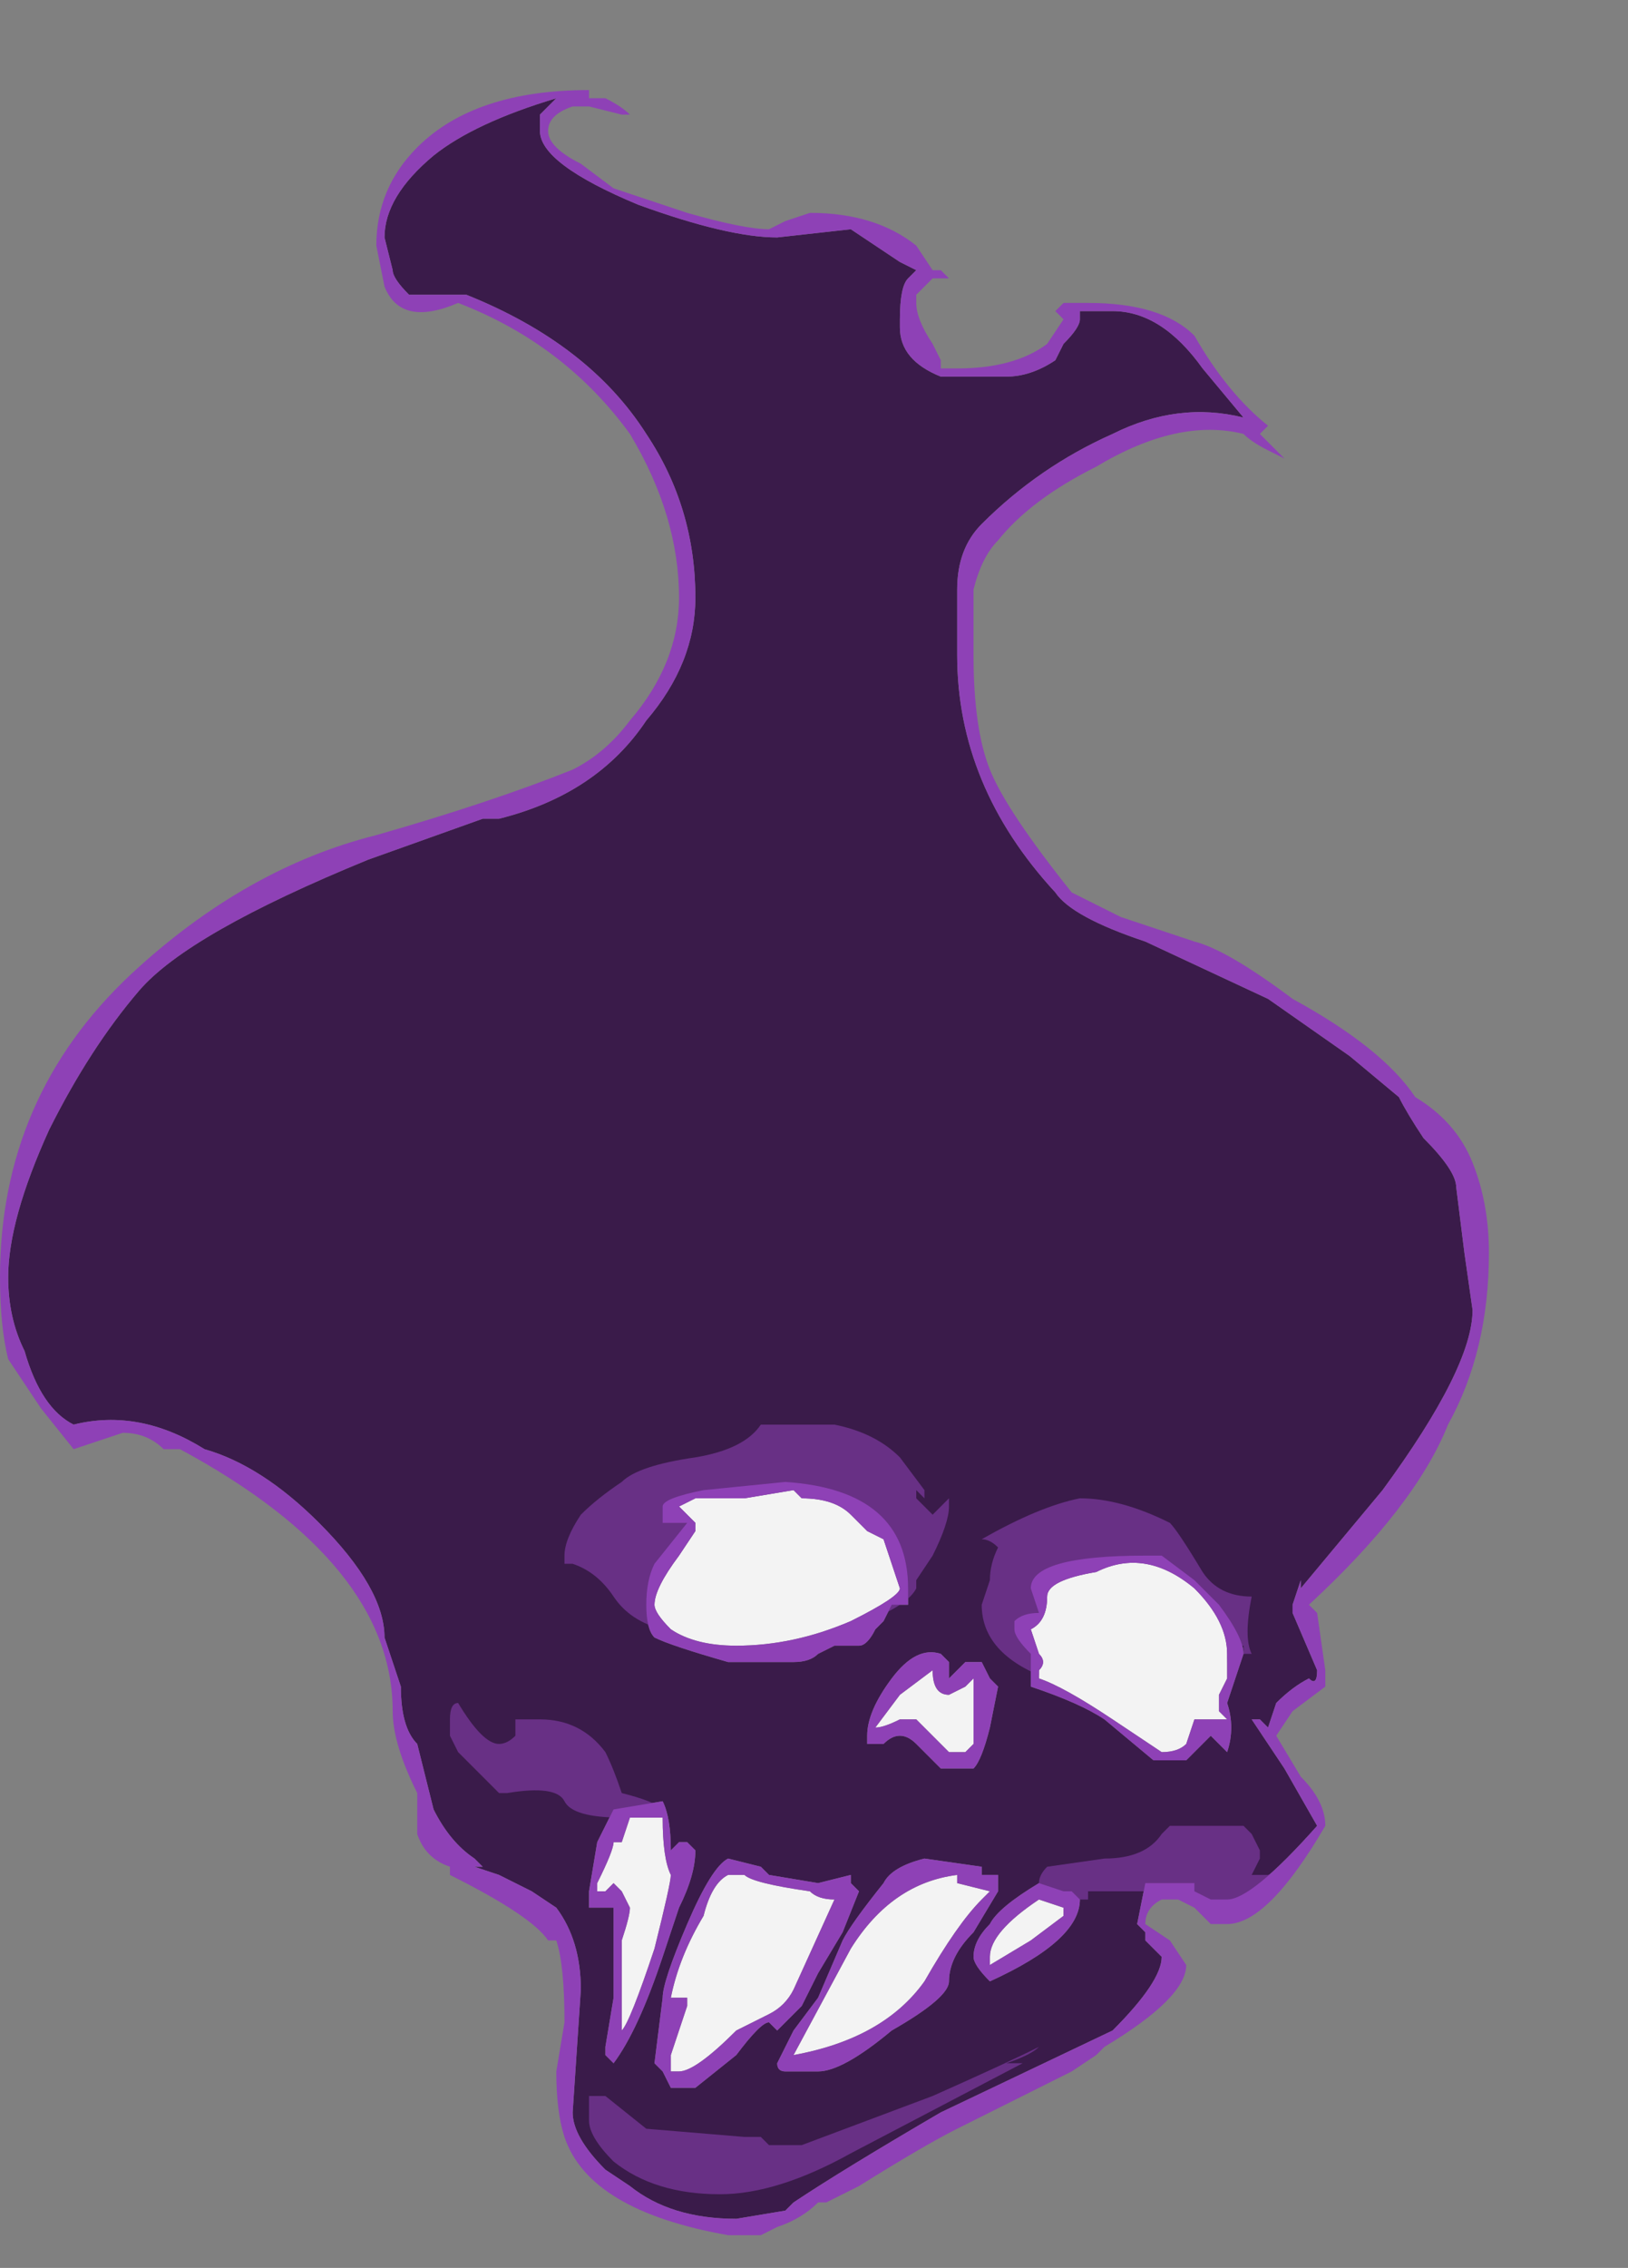 <?xml version="1.0" encoding="UTF-8" standalone="no"?>
<svg xmlns:ffdec="https://www.free-decompiler.com/flash" xmlns:xlink="http://www.w3.org/1999/xlink" ffdec:objectType="frame" height="96.95px" width="69.65px" xmlns="http://www.w3.org/2000/svg">
  <rect width="100%" height="100%" fill="#808080" stroke="none"/>
  <g transform="matrix(1.0, 0.0, 0.0, 1.0, 35.35, 74.55)">
    <use ffdec:characterId="551" height="13.1" transform="matrix(7.0, 0.0, 0.0, 7.0, -35.35, -70.7)" width="9.1" xlink:href="#shape0"/>
  </g>
  <defs>
    <g id="shape0" transform="matrix(1.0, 0.0, 0.0, 1.0, 5.05, 10.1)">
      <path d="M-0.8 0.65 L-0.85 0.6 -0.9 0.6 -0.95 0.65 Q-0.95 0.45 -1.0 0.35 L-1.3 0.4 -1.4 0.6 -1.45 0.9 -1.45 1.0 -1.3 1.0 -1.3 1.55 -1.35 1.85 -1.35 1.9 -1.3 1.95 Q-1.15 1.75 -1.0 1.3 L-0.9 1.0 Q-0.8 0.8 -0.8 0.65 M0.15 0.85 L0.15 0.8 -0.05 0.85 -0.35 0.8 -0.4 0.75 -0.6 0.7 Q-0.7 0.75 -0.85 1.1 -1.0 1.45 -1.0 1.55 L-1.05 1.95 -1.0 2.0 -0.95 2.1 -0.8 2.1 -0.55 1.9 Q-0.4 1.7 -0.35 1.7 L-0.3 1.75 -0.15 1.6 -0.05 1.4 0.1 1.15 0.2 0.9 0.15 0.85 M1.05 0.8 L0.95 0.8 0.95 0.75 0.6 0.7 Q0.4 0.75 0.35 0.85 0.15 1.1 0.1 1.2 L-0.05 1.55 -0.2 1.75 -0.3 1.95 Q-0.3 2.0 -0.25 2.0 L-0.05 2.0 Q0.1 2.0 0.4 1.75 0.75 1.55 0.75 1.45 0.75 1.3 0.9 1.15 L1.05 0.9 1.05 0.8 M1.5 0.9 L1.45 0.9 1.3 0.85 Q1.05 1.0 1.0 1.1 0.9 1.2 0.9 1.3 0.9 1.35 1.0 1.45 1.55 1.2 1.55 0.95 L1.5 0.9 M1.3 -0.8 Q1.2 -0.8 1.15 -0.75 L1.15 -0.7 Q1.15 -0.65 1.25 -0.55 L1.25 -0.35 Q1.55 -0.25 1.7 -0.15 L2.0 0.1 2.2 0.1 2.35 -0.05 2.45 0.05 Q2.5 -0.1 2.45 -0.25 L2.55 -0.55 Q2.55 -0.65 2.4 -0.85 L2.25 -1.0 2.05 -1.15 1.95 -1.15 Q1.25 -1.15 1.25 -0.95 L1.3 -0.8 M0.3 -0.7 L0.35 -0.75 0.4 -0.85 0.5 -0.85 0.5 -0.95 Q0.5 -1.55 -0.25 -1.6 L-0.75 -1.55 Q-1.0 -1.5 -1.0 -1.45 L-1.0 -1.35 -0.85 -1.35 -1.05 -1.1 Q-1.1 -1.0 -1.1 -0.85 -1.1 -0.7 -1.05 -0.65 -0.95 -0.6 -0.6 -0.5 L-0.2 -0.5 Q-0.1 -0.5 -0.05 -0.55 L0.05 -0.6 0.2 -0.6 Q0.25 -0.6 0.3 -0.7 M0.7 -0.55 Q0.55 -0.6 0.4 -0.4 0.25 -0.2 0.25 -0.05 L0.25 0.0 0.35 0.0 Q0.45 -0.1 0.55 0.0 L0.7 0.15 0.9 0.15 Q0.95 0.1 1.0 -0.1 L1.05 -0.35 1.0 -0.4 0.95 -0.5 0.85 -0.5 0.75 -0.4 0.75 -0.5 0.7 -0.55 M0.45 -9.05 L0.55 -9.0 0.5 -8.95 Q0.45 -8.9 0.45 -8.7 L0.45 -8.65 Q0.45 -8.45 0.7 -8.35 L1.1 -8.35 Q1.25 -8.35 1.4 -8.45 L1.45 -8.55 Q1.55 -8.65 1.55 -8.7 L1.55 -8.75 1.75 -8.75 Q2.05 -8.75 2.3 -8.4 L2.55 -8.1 Q2.15 -8.2 1.75 -8.0 1.3 -7.8 0.95 -7.45 0.8 -7.3 0.8 -7.05 L0.8 -6.65 Q0.8 -5.85 1.4 -5.2 1.5 -5.05 1.95 -4.9 L2.7 -4.55 3.2 -4.2 3.5 -3.95 Q3.55 -3.85 3.65 -3.7 3.85 -3.5 3.85 -3.4 L3.9 -3.0 3.95 -2.65 Q3.95 -2.3 3.4 -1.55 L2.9 -0.95 2.9 -1.0 2.85 -0.85 2.85 -0.8 3.0 -0.45 Q3.0 -0.35 2.95 -0.4 2.85 -0.35 2.75 -0.25 L2.7 -0.1 2.65 -0.15 2.6 -0.15 2.8 0.15 3.0 0.5 Q2.6 0.95 2.45 0.95 L2.35 0.95 2.25 0.9 2.25 0.85 1.95 0.85 1.9 1.1 1.95 1.15 1.95 1.2 2.05 1.3 Q2.05 1.45 1.75 1.75 L0.7 2.25 Q0.1 2.6 -0.2 2.8 L-0.25 2.85 -0.55 2.9 Q-0.95 2.9 -1.2 2.7 L-1.35 2.6 Q-1.55 2.4 -1.55 2.25 L-1.5 1.5 Q-1.5 1.2 -1.65 1.0 L-1.8 0.9 Q-1.9 0.85 -2.0 0.8 L-2.15 0.75 -2.1 0.75 -2.15 0.7 Q-2.3 0.6 -2.4 0.4 L-2.5 0.0 Q-2.6 -0.1 -2.6 -0.35 L-2.7 -0.65 Q-2.7 -0.95 -3.1 -1.35 -3.45 -1.7 -3.8 -1.8 -4.2 -2.05 -4.6 -1.95 -4.8 -2.05 -4.9 -2.4 -5.0 -2.6 -5.0 -2.85 -5.0 -3.2 -4.75 -3.75 -4.5 -4.25 -4.2 -4.6 -3.9 -4.95 -2.8 -5.4 L-2.1 -5.65 -2.0 -5.65 Q-1.4 -5.8 -1.1 -6.25 -0.8 -6.6 -0.8 -7.0 -0.8 -7.55 -1.1 -8.0 -1.45 -8.55 -2.2 -8.85 L-2.55 -8.85 Q-2.65 -8.95 -2.65 -9.0 L-2.7 -9.2 Q-2.7 -9.45 -2.4 -9.7 -2.15 -9.9 -1.65 -10.05 L-1.75 -9.95 -1.75 -9.85 Q-1.75 -9.65 -1.15 -9.4 -0.6 -9.2 -0.3 -9.2 L0.15 -9.25 0.45 -9.05" fill="#3a1b4a" fill-rule="evenodd" stroke="none"/>
      <path d="M0.75 -1.45 Q0.75 -1.35 0.65 -1.15 L0.55 -1.0 0.55 -0.95 Q0.5 -0.85 0.25 -0.75 -0.1 -0.65 -0.45 -0.65 -0.75 -0.65 -1.0 -0.7 -1.2 -0.75 -1.3 -0.9 -1.4 -1.05 -1.55 -1.1 L-1.6 -1.1 -1.6 -1.15 Q-1.6 -1.25 -1.5 -1.4 -1.4 -1.5 -1.25 -1.6 -1.15 -1.7 -0.8 -1.75 -0.5 -1.8 -0.4 -1.95 L0.05 -1.95 Q0.3 -1.9 0.45 -1.75 L0.6 -1.55 0.6 -1.45 0.65 -1.4 0.75 -1.5 0.75 -1.45 M1.05 -1.2 Q1.0 -1.25 0.95 -1.25 1.3 -1.45 1.55 -1.5 1.8 -1.5 2.1 -1.35 2.15 -1.3 2.3 -1.05 2.4 -0.9 2.6 -0.9 2.55 -0.65 2.6 -0.55 L2.55 -0.55 2.55 -0.6 Q2.45 -0.6 2.45 -0.5 L2.05 -0.05 Q1.95 -0.15 1.35 -0.4 0.95 -0.55 0.95 -0.85 L1.0 -1.0 Q1.0 -1.1 1.05 -1.2 M0.6 -1.45 L0.6 -1.5 0.55 -1.55 0.55 -1.5 0.6 -1.45 M2.65 0.65 L2.65 0.7 2.6 0.8 2.7 0.8 2.8 0.75 2.85 0.75 2.65 0.9 Q2.55 1.0 2.4 1.0 L2.2 0.9 1.6 0.9 1.6 0.95 1.5 0.95 1.3 0.9 1.3 0.85 Q1.3 0.8 1.35 0.75 L1.7 0.7 Q1.95 0.7 2.05 0.55 L2.1 0.5 2.55 0.5 2.6 0.55 2.65 0.65 M1.3 1.85 Q1.25 1.9 1.1 1.95 L1.2 1.95 0.15 2.5 Q-0.3 2.75 -0.65 2.75 -1.05 2.75 -1.3 2.55 -1.45 2.4 -1.45 2.3 L-1.45 2.15 -1.35 2.15 -1.1 2.35 -0.5 2.4 -0.4 2.4 -0.35 2.45 -0.15 2.45 0.65 2.15 Q1.1 1.95 1.3 1.85 M-2.25 -0.25 Q-2.1 0.0 -2.0 0.0 -1.95 0.0 -1.9 -0.05 L-1.9 -0.15 -1.75 -0.15 Q-1.5 -0.15 -1.35 0.05 -1.3 0.15 -1.25 0.3 -1.05 0.35 -1.0 0.4 L-1.0 0.45 -1.25 0.45 Q-1.55 0.45 -1.6 0.35 -1.65 0.25 -1.95 0.3 L-2.0 0.3 -2.25 0.05 -2.3 -0.05 -2.3 -0.15 Q-2.3 -0.25 -2.25 -0.25 M-2.25 -0.15 L-2.25 -0.15" fill="#683085" fill-rule="evenodd" stroke="none"/>
      <path d="M-1.4 0.85 Q-1.3 0.65 -1.3 0.6 L-1.25 0.6 -1.2 0.45 -1.0 0.45 Q-1.0 0.7 -0.95 0.8 -0.95 0.85 -1.05 1.25 -1.2 1.7 -1.25 1.75 L-1.25 1.2 Q-1.2 1.05 -1.2 1.0 L-1.25 0.9 -1.3 0.85 -1.35 0.9 -1.4 0.9 -1.4 0.85 M-0.6 0.8 L-0.5 0.8 Q-0.45 0.85 -0.1 0.9 -0.05 0.95 0.05 0.95 L-0.2 1.5 Q-0.25 1.6 -0.35 1.65 L-0.55 1.75 Q-0.8 2.0 -0.9 2.0 L-0.95 2.0 -0.95 1.9 -0.85 1.6 -0.85 1.55 -0.95 1.55 Q-0.9 1.3 -0.75 1.05 -0.7 0.85 -0.6 0.8 M1.3 0.95 L1.45 1.0 1.45 1.05 1.25 1.2 1.0 1.35 1.0 1.3 Q1.0 1.15 1.3 0.95 M0.8 0.8 L0.8 0.85 1.0 0.9 0.95 0.95 Q0.8 1.1 0.6 1.45 0.35 1.8 -0.2 1.9 L0.15 1.25 Q0.4 0.85 0.8 0.8 M1.3 -0.55 L1.25 -0.7 Q1.35 -0.75 1.35 -0.9 1.35 -1.0 1.65 -1.05 1.95 -1.2 2.25 -0.95 2.45 -0.75 2.45 -0.55 L2.45 -0.4 2.4 -0.3 Q2.4 -0.25 2.4 -0.2 L2.45 -0.15 2.25 -0.15 2.2 0.0 Q2.15 0.05 2.05 0.05 L1.75 -0.15 Q1.45 -0.35 1.3 -0.4 L1.3 -0.45 Q1.35 -0.5 1.3 -0.55 M0.3 -0.1 L0.45 -0.3 0.65 -0.45 Q0.65 -0.3 0.75 -0.3 L0.85 -0.35 0.9 -0.4 0.9 0.0 0.85 0.05 0.75 0.05 0.55 -0.15 0.45 -0.15 Q0.35 -0.1 0.3 -0.1 M0.15 -1.4 L0.25 -1.3 0.35 -1.25 0.45 -0.95 Q0.45 -0.9 0.15 -0.75 -0.2 -0.6 -0.55 -0.6 -0.8 -0.6 -0.95 -0.7 -1.05 -0.8 -1.05 -0.85 -1.05 -0.95 -0.9 -1.15 L-0.8 -1.3 -0.8 -1.35 -0.9 -1.45 -0.8 -1.5 -0.5 -1.5 -0.2 -1.55 -0.15 -1.5 Q0.05 -1.5 0.15 -1.4" fill="#f3f3f3" fill-rule="evenodd" stroke="none"/>
      <path d="M0.65 -9.0 L0.7 -9.0 0.75 -8.95 Q0.75 -8.9 0.75 -8.95 L0.65 -8.95 0.55 -8.85 0.55 -8.8 Q0.55 -8.7 0.65 -8.55 L0.7 -8.45 0.7 -8.4 0.8 -8.4 Q1.15 -8.4 1.35 -8.55 L1.45 -8.7 1.4 -8.75 1.45 -8.8 1.6 -8.8 Q2.05 -8.8 2.25 -8.6 2.45 -8.25 2.7 -8.05 L2.65 -8.0 2.8 -7.85 2.7 -7.9 Q2.6 -7.95 2.55 -8.0 2.15 -8.1 1.65 -7.8 1.25 -7.6 1.05 -7.35 0.95 -7.25 0.9 -7.05 L0.9 -6.65 Q0.9 -6.2 1.0 -5.95 1.1 -5.7 1.5 -5.2 1.6 -5.15 1.8 -5.05 L2.25 -4.9 Q2.45 -4.85 2.85 -4.55 3.4 -4.25 3.6 -3.95 3.85 -3.8 3.95 -3.55 4.05 -3.3 4.05 -3.0 4.05 -2.4 3.8 -1.95 3.6 -1.45 2.95 -0.85 L3.0 -0.8 3.05 -0.45 3.05 -0.35 2.85 -0.2 2.75 -0.05 2.9 0.2 Q3.05 0.35 3.05 0.5 2.7 1.1 2.45 1.1 L2.35 1.1 2.25 1.0 2.15 0.95 2.05 0.95 Q1.95 1.0 1.95 1.1 L2.1 1.2 2.2 1.35 Q2.2 1.55 1.7 1.85 L1.65 1.9 1.5 2.0 Q1.3 2.1 0.8 2.35 0.6 2.45 0.2 2.7 L0.0 2.8 -0.05 2.8 Q-0.15 2.9 -0.3 2.95 L-0.4 3.0 -0.6 3.0 Q-1.45 2.85 -1.6 2.4 -1.65 2.25 -1.65 2.0 L-1.6 1.7 Q-1.6 1.35 -1.65 1.2 L-1.7 1.2 Q-1.8 1.05 -2.3 0.8 L-2.3 0.75 Q-2.45 0.7 -2.5 0.55 L-2.5 0.3 Q-2.65 0.0 -2.65 -0.2 -2.65 -1.1 -3.95 -1.8 L-4.05 -1.8 Q-4.15 -1.9 -4.3 -1.9 L-4.6 -1.8 -4.8 -2.05 -5.0 -2.35 Q-5.05 -2.55 -5.05 -2.85 -5.05 -3.95 -4.25 -4.7 -3.55 -5.35 -2.75 -5.55 -2.05 -5.75 -1.55 -5.95 -1.35 -6.05 -1.2 -6.25 -0.9 -6.6 -0.9 -7.0 -0.9 -7.5 -1.2 -8.0 -1.6 -8.55 -2.25 -8.8 -2.6 -8.65 -2.7 -8.9 L-2.75 -9.15 Q-2.75 -9.5 -2.5 -9.75 -2.15 -10.1 -1.45 -10.1 L-1.45 -10.05 -1.35 -10.05 Q-1.25 -10.0 -1.2 -9.95 L-1.25 -9.95 -1.45 -10.0 -1.55 -10.0 Q-1.7 -9.95 -1.7 -9.85 -1.7 -9.75 -1.5 -9.65 L-1.3 -9.5 -0.85 -9.35 Q-0.5 -9.25 -0.35 -9.25 L-0.25 -9.3 -0.1 -9.35 Q0.3 -9.35 0.55 -9.15 L0.65 -9.0 M0.55 -9.0 L0.45 -9.05 0.15 -9.25 -0.3 -9.2 Q-0.6 -9.2 -1.15 -9.4 -1.75 -9.65 -1.75 -9.85 L-1.75 -9.95 -1.65 -10.05 Q-2.15 -9.9 -2.4 -9.7 -2.7 -9.45 -2.7 -9.2 L-2.65 -9.0 Q-2.65 -8.95 -2.55 -8.85 L-2.2 -8.85 Q-1.45 -8.55 -1.1 -8.0 -0.8 -7.55 -0.8 -7.0 -0.8 -6.6 -1.1 -6.25 -1.4 -5.8 -2.0 -5.65 L-2.1 -5.65 -2.8 -5.4 Q-3.9 -4.95 -4.2 -4.6 -4.5 -4.25 -4.75 -3.75 -5.0 -3.2 -5.0 -2.85 -5.0 -2.6 -4.9 -2.4 -4.8 -2.05 -4.6 -1.95 -4.2 -2.05 -3.8 -1.8 -3.45 -1.7 -3.1 -1.35 -2.7 -0.95 -2.7 -0.65 L-2.6 -0.35 Q-2.6 -0.1 -2.5 0.0 L-2.4 0.4 Q-2.3 0.6 -2.15 0.7 L-2.1 0.75 -2.15 0.75 -2.0 0.8 Q-1.9 0.85 -1.8 0.9 L-1.65 1.0 Q-1.5 1.2 -1.5 1.5 L-1.55 2.25 Q-1.55 2.4 -1.35 2.6 L-1.2 2.7 Q-0.95 2.9 -0.55 2.9 L-0.25 2.85 -0.2 2.8 Q0.1 2.6 0.7 2.25 L1.75 1.75 Q2.05 1.45 2.05 1.3 L1.95 1.2 1.95 1.15 1.9 1.1 1.95 0.85 2.25 0.85 2.25 0.9 2.35 0.95 2.45 0.95 Q2.6 0.95 3.0 0.5 L2.8 0.15 2.6 -0.15 2.65 -0.15 2.7 -0.1 2.75 -0.25 Q2.85 -0.35 2.95 -0.4 3.0 -0.35 3.0 -0.45 L2.85 -0.8 2.85 -0.85 2.9 -1.0 2.9 -0.95 3.4 -1.55 Q3.95 -2.3 3.95 -2.65 L3.9 -3.0 3.85 -3.4 Q3.85 -3.5 3.65 -3.7 3.55 -3.85 3.5 -3.95 L3.2 -4.2 2.7 -4.55 1.95 -4.9 Q1.5 -5.05 1.4 -5.2 0.8 -5.85 0.8 -6.65 L0.8 -7.05 Q0.8 -7.3 0.95 -7.45 1.3 -7.8 1.75 -8.0 2.15 -8.2 2.55 -8.1 L2.3 -8.4 Q2.05 -8.75 1.75 -8.75 L1.55 -8.75 1.55 -8.7 Q1.55 -8.65 1.45 -8.55 L1.4 -8.45 Q1.25 -8.35 1.1 -8.35 L0.7 -8.35 Q0.45 -8.45 0.45 -8.65 L0.45 -8.7 Q0.45 -8.9 0.5 -8.95 L0.55 -9.0 M0.25 -1.3 L0.15 -1.4 Q0.05 -1.5 -0.15 -1.5 L-0.2 -1.55 -0.5 -1.5 -0.8 -1.5 -0.9 -1.45 -0.8 -1.35 -0.8 -1.3 -0.9 -1.15 Q-1.05 -0.95 -1.05 -0.85 -1.05 -0.8 -0.95 -0.7 -0.8 -0.6 -0.55 -0.6 -0.2 -0.6 0.15 -0.75 0.45 -0.9 0.45 -0.95 L0.35 -1.25 0.25 -1.3 M0.4 -0.85 L0.35 -0.75 0.3 -0.7 Q0.25 -0.6 0.2 -0.6 L0.05 -0.6 -0.05 -0.55 Q-0.1 -0.5 -0.2 -0.5 L-0.6 -0.5 Q-0.95 -0.6 -1.05 -0.65 -1.1 -0.7 -1.1 -0.85 -1.1 -1.0 -1.05 -1.1 L-0.85 -1.35 -1.0 -1.35 -1.0 -1.45 Q-1.0 -1.5 -0.75 -1.55 L-0.25 -1.6 Q0.5 -1.55 0.5 -0.95 L0.5 -0.85 0.4 -0.85 M0.3 -0.1 Q0.35 -0.1 0.45 -0.15 L0.55 -0.15 0.75 0.05 0.85 0.05 0.9 0.0 0.9 -0.4 0.85 -0.35 0.75 -0.3 Q0.65 -0.3 0.65 -0.45 L0.45 -0.3 0.3 -0.1 M0.4 -0.4 Q0.55 -0.6 0.7 -0.55 L0.75 -0.5 0.75 -0.4 0.85 -0.5 0.95 -0.5 1.0 -0.4 1.05 -0.35 1.0 -0.1 Q0.95 0.1 0.9 0.15 L0.7 0.15 0.55 0.0 Q0.45 -0.1 0.35 0.0 L0.25 0.0 0.25 -0.05 Q0.25 -0.2 0.4 -0.4 M1.15 -0.7 L1.15 -0.75 Q1.2 -0.8 1.3 -0.8 L1.25 -0.95 Q1.25 -1.15 1.95 -1.15 L2.05 -1.15 2.25 -1.0 2.4 -0.85 Q2.55 -0.65 2.55 -0.55 L2.45 -0.25 Q2.5 -0.1 2.45 0.05 L2.35 -0.05 2.2 0.1 2.0 0.1 1.7 -0.15 Q1.55 -0.25 1.25 -0.35 L1.25 -0.55 Q1.15 -0.65 1.15 -0.7 M1.3 -0.55 Q1.35 -0.5 1.3 -0.45 L1.3 -0.4 Q1.45 -0.35 1.75 -0.15 L2.05 0.05 Q2.15 0.05 2.2 0.0 L2.25 -0.15 2.45 -0.15 2.4 -0.2 Q2.4 -0.25 2.4 -0.3 L2.45 -0.4 2.45 -0.55 Q2.45 -0.75 2.25 -0.95 1.95 -1.2 1.65 -1.05 1.35 -1.0 1.35 -0.9 1.35 -0.75 1.25 -0.7 L1.3 -0.55 M1.5 0.9 L1.55 0.95 Q1.55 1.2 1.0 1.45 0.9 1.35 0.9 1.3 0.9 1.2 1.0 1.1 1.05 1.0 1.3 0.85 L1.45 0.9 1.5 0.9 M1.05 0.85 L1.05 0.9 0.9 1.15 Q0.75 1.3 0.75 1.45 0.75 1.55 0.4 1.75 0.1 2.0 -0.05 2.0 L-0.25 2.0 Q-0.3 2.0 -0.3 1.95 L-0.2 1.75 -0.05 1.55 0.1 1.2 Q0.15 1.1 0.35 0.85 0.4 0.75 0.6 0.7 L0.95 0.75 0.95 0.8 1.05 0.8 1.05 0.85 M0.8 0.8 Q0.4 0.85 0.15 1.25 L-0.2 1.9 Q0.35 1.8 0.6 1.45 0.8 1.1 0.95 0.95 L1.0 0.9 0.8 0.85 0.8 0.8 M0.15 0.85 L0.2 0.9 0.1 1.15 -0.05 1.4 -0.15 1.6 -0.3 1.75 -0.35 1.7 Q-0.4 1.7 -0.55 1.9 L-0.8 2.1 -0.95 2.1 -1.0 2.0 -1.05 1.95 -1.0 1.55 Q-1.0 1.45 -0.85 1.1 -0.7 0.75 -0.6 0.7 L-0.4 0.75 -0.35 0.8 -0.05 0.85 0.15 0.8 0.15 0.85 M1.3 0.95 Q1.0 1.15 1.0 1.3 L1.0 1.35 1.25 1.2 1.45 1.05 1.45 1.0 1.3 0.95 M-0.6 0.8 Q-0.7 0.85 -0.75 1.05 -0.9 1.3 -0.95 1.55 L-0.85 1.55 -0.85 1.6 -0.95 1.9 -0.95 2.0 -0.9 2.0 Q-0.8 2.0 -0.55 1.75 L-0.35 1.65 Q-0.25 1.6 -0.2 1.5 L0.05 0.95 Q-0.05 0.95 -0.1 0.9 -0.45 0.85 -0.5 0.8 L-0.6 0.8 M-1.4 0.85 L-1.4 0.9 -1.35 0.9 -1.3 0.85 -1.25 0.9 -1.2 1.0 Q-1.2 1.05 -1.25 1.2 L-1.25 1.75 Q-1.2 1.7 -1.05 1.25 -0.95 0.85 -0.95 0.8 -1.0 0.7 -1.0 0.45 L-1.2 0.45 -1.25 0.6 -1.3 0.6 Q-1.3 0.65 -1.4 0.85 M-0.9 0.6 L-0.85 0.6 -0.8 0.65 Q-0.8 0.8 -0.9 1.0 L-1.0 1.3 Q-1.15 1.75 -1.3 1.95 L-1.35 1.9 -1.35 1.85 -1.3 1.55 -1.3 1.0 -1.45 1.0 -1.45 0.9 -1.4 0.6 -1.3 0.4 -1.0 0.35 Q-0.95 0.45 -0.95 0.65 L-0.9 0.6" fill="#8e41b6" fill-rule="evenodd" stroke="none"/>
    </g>
  </defs>
</svg>
